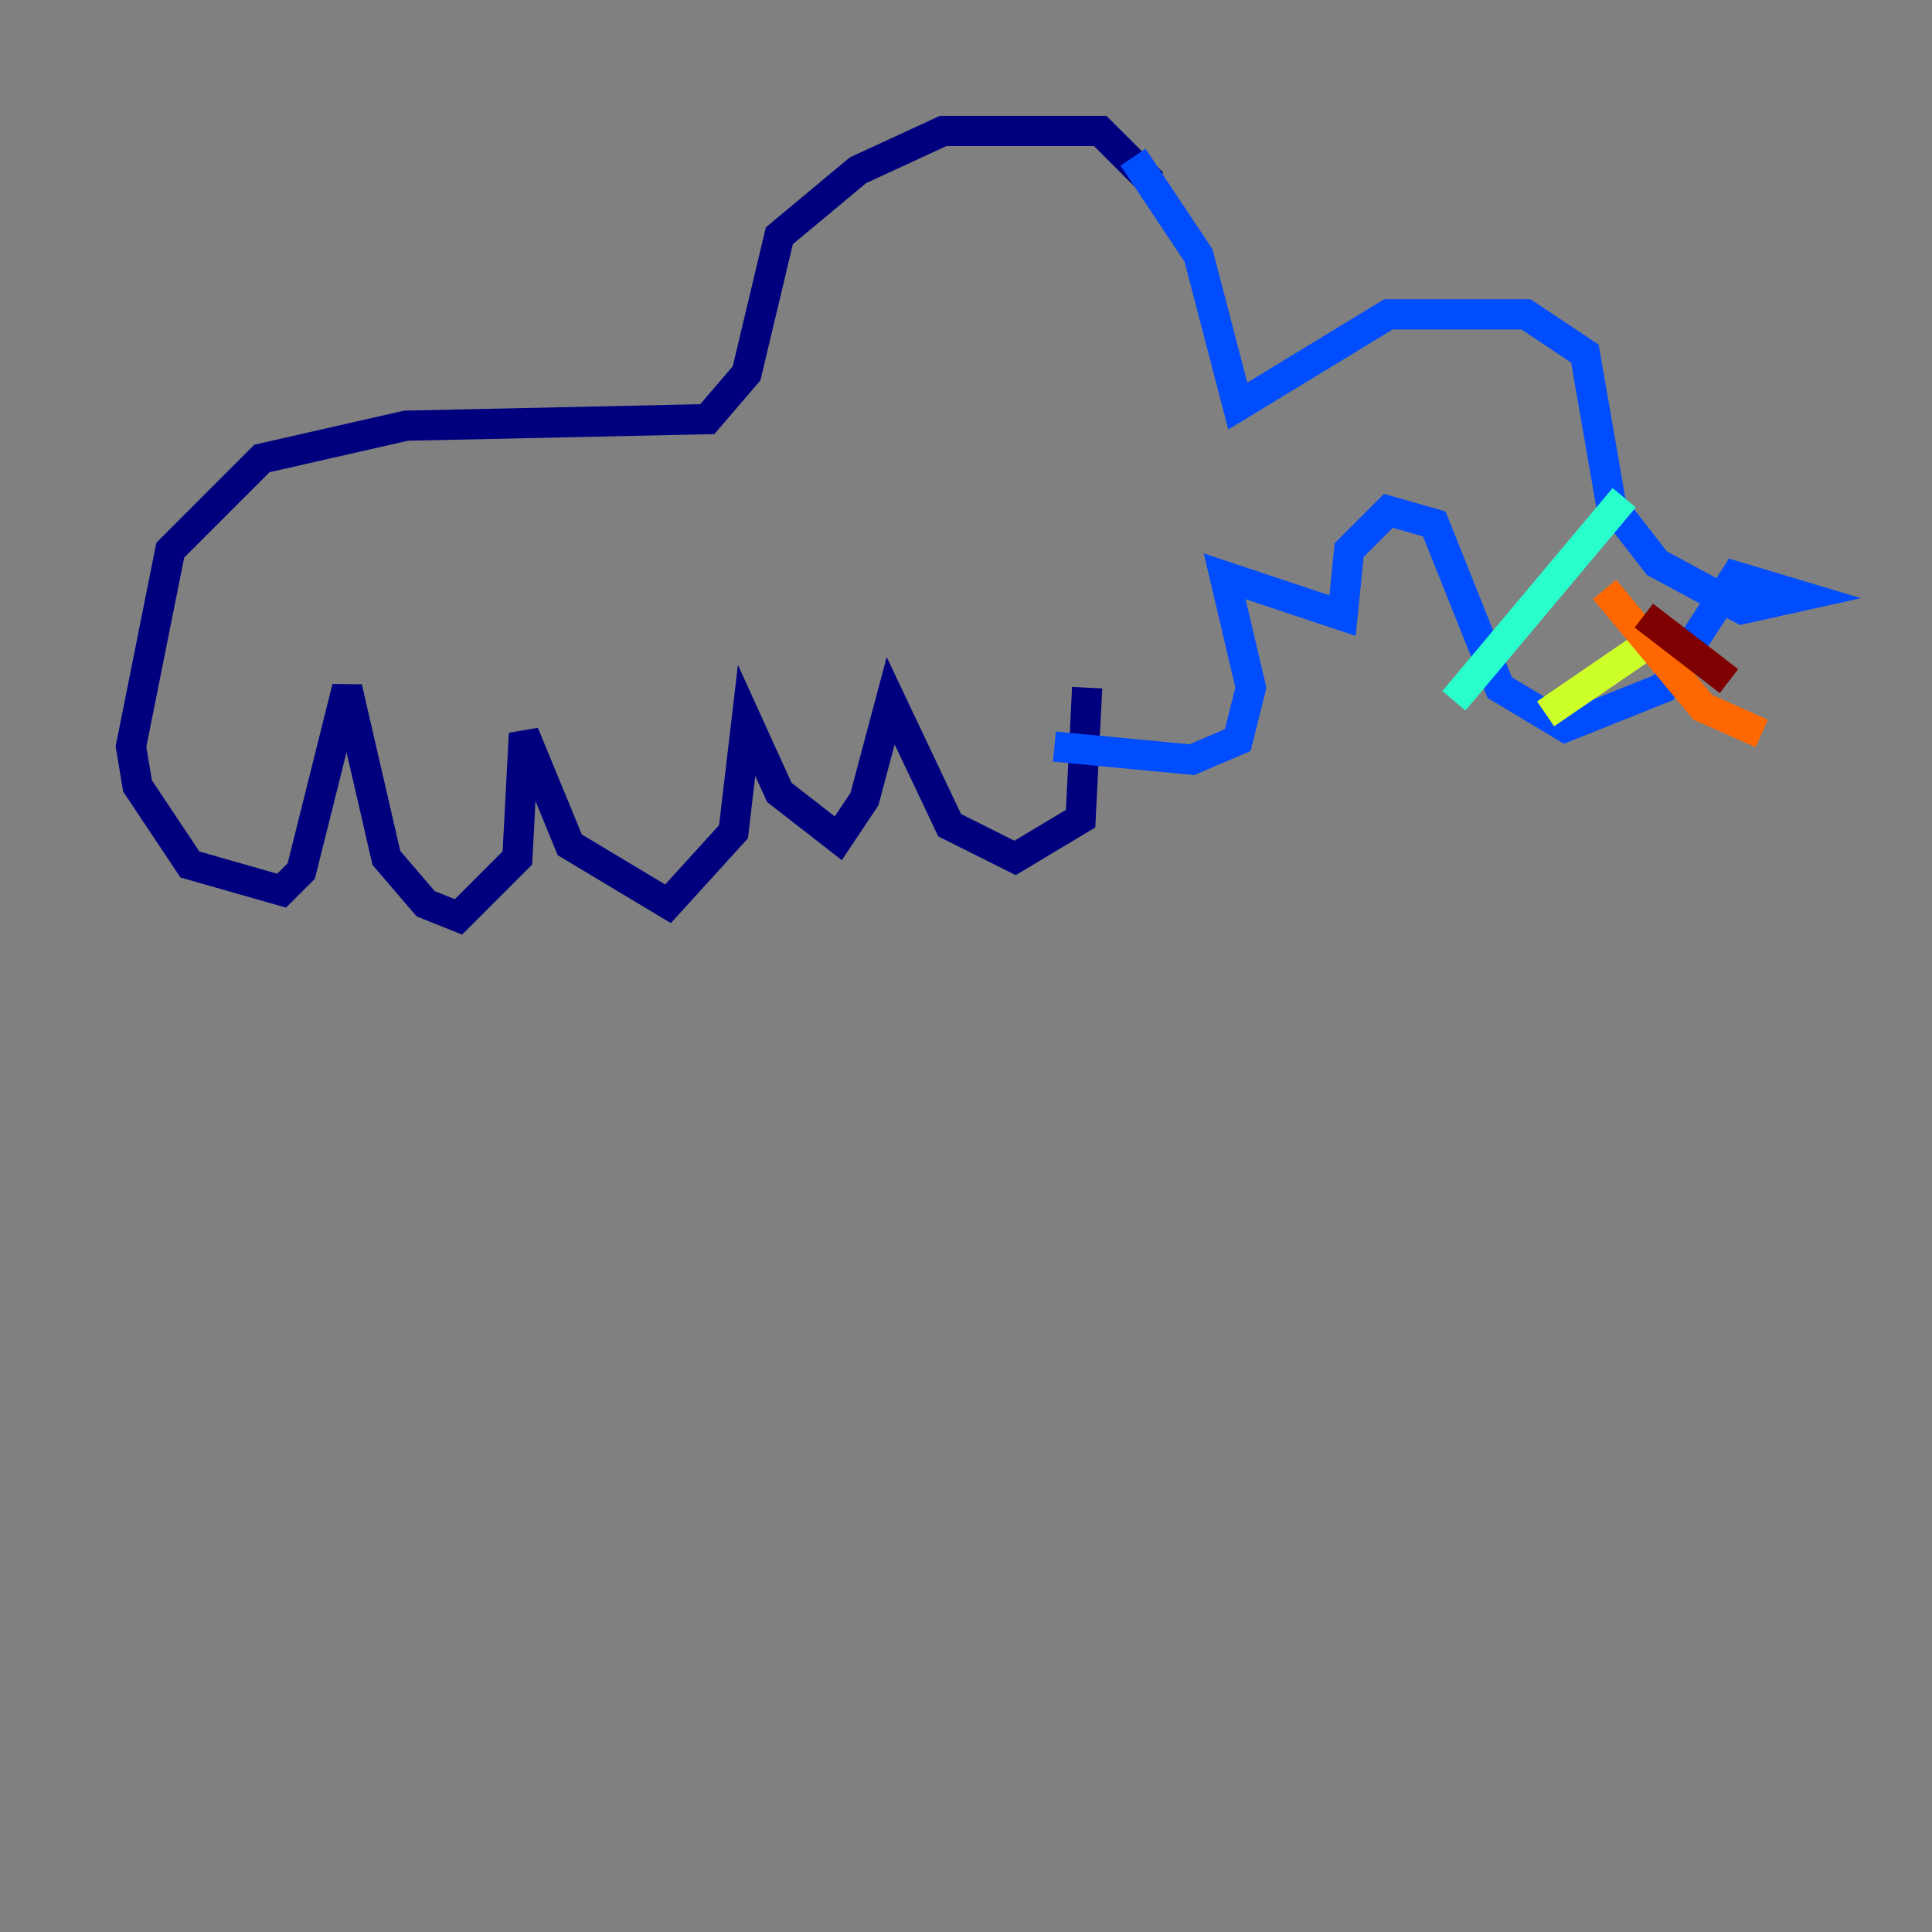 <?xml version="1.0" encoding="utf-8" ?>
<svg baseProfile="tiny" height="128" version="1.2" viewBox="0,0,128,128" width="128" xmlns="http://www.w3.org/2000/svg" xmlns:ev="http://www.w3.org/2001/xml-events" xmlns:xlink="http://www.w3.org/1999/xlink"><rect x="0" y="0" width="128" height="128" fill="#808080" stroke="none"/><defs /><polyline fill="none" points="76.366,12.149 72.895,8.678 62.481,8.678 56.841,11.281 51.634,15.62 49.464,24.732 46.861,27.77 26.902,28.203 17.356,30.373 11.281,36.447 8.678,49.464 9.112,52.068 12.583,57.275 18.658,59.01 19.959,57.709 22.997,45.559 25.6,56.841 28.203,59.878 30.373,60.746 34.278,56.841 34.712,48.597 37.749,55.973 44.258,59.878 48.597,55.105 49.464,47.729 51.634,52.502 55.539,55.539 57.275,52.936 59.01,46.427 62.915,54.671 67.254,56.841 71.593,54.237 72.027,45.559" stroke="#00007f" stroke-width="2" /><polyline fill="none" points="75.064,10.414 79.403,16.922 82.007,26.902 91.986,20.827 101.098,20.827 105.003,23.43 106.739,33.41 109.776,37.315 115.417,40.352 119.322,39.485 114.983,38.183 110.21,45.559 103.702,48.163 99.363,45.559 95.024,34.712 91.986,33.844 89.383,36.447 88.949,40.786 81.139,38.183 82.875,45.559 82.007,49.031 78.969,50.332 69.858,49.464" stroke="#004cff" stroke-width="2" /><polyline fill="none" points="107.607,32.976 96.325,46.427" stroke="#29ffcd" stroke-width="2" /><polyline fill="none" points="110.644,41.654 102.4,47.295" stroke="#cdff29" stroke-width="2" /><polyline fill="none" points="106.305,39.051 112.814,46.861 116.719,48.597" stroke="#ff6700" stroke-width="2" /><polyline fill="none" points="108.909,40.786 114.549,45.125" stroke="#7f0000" stroke-width="2" /></svg>